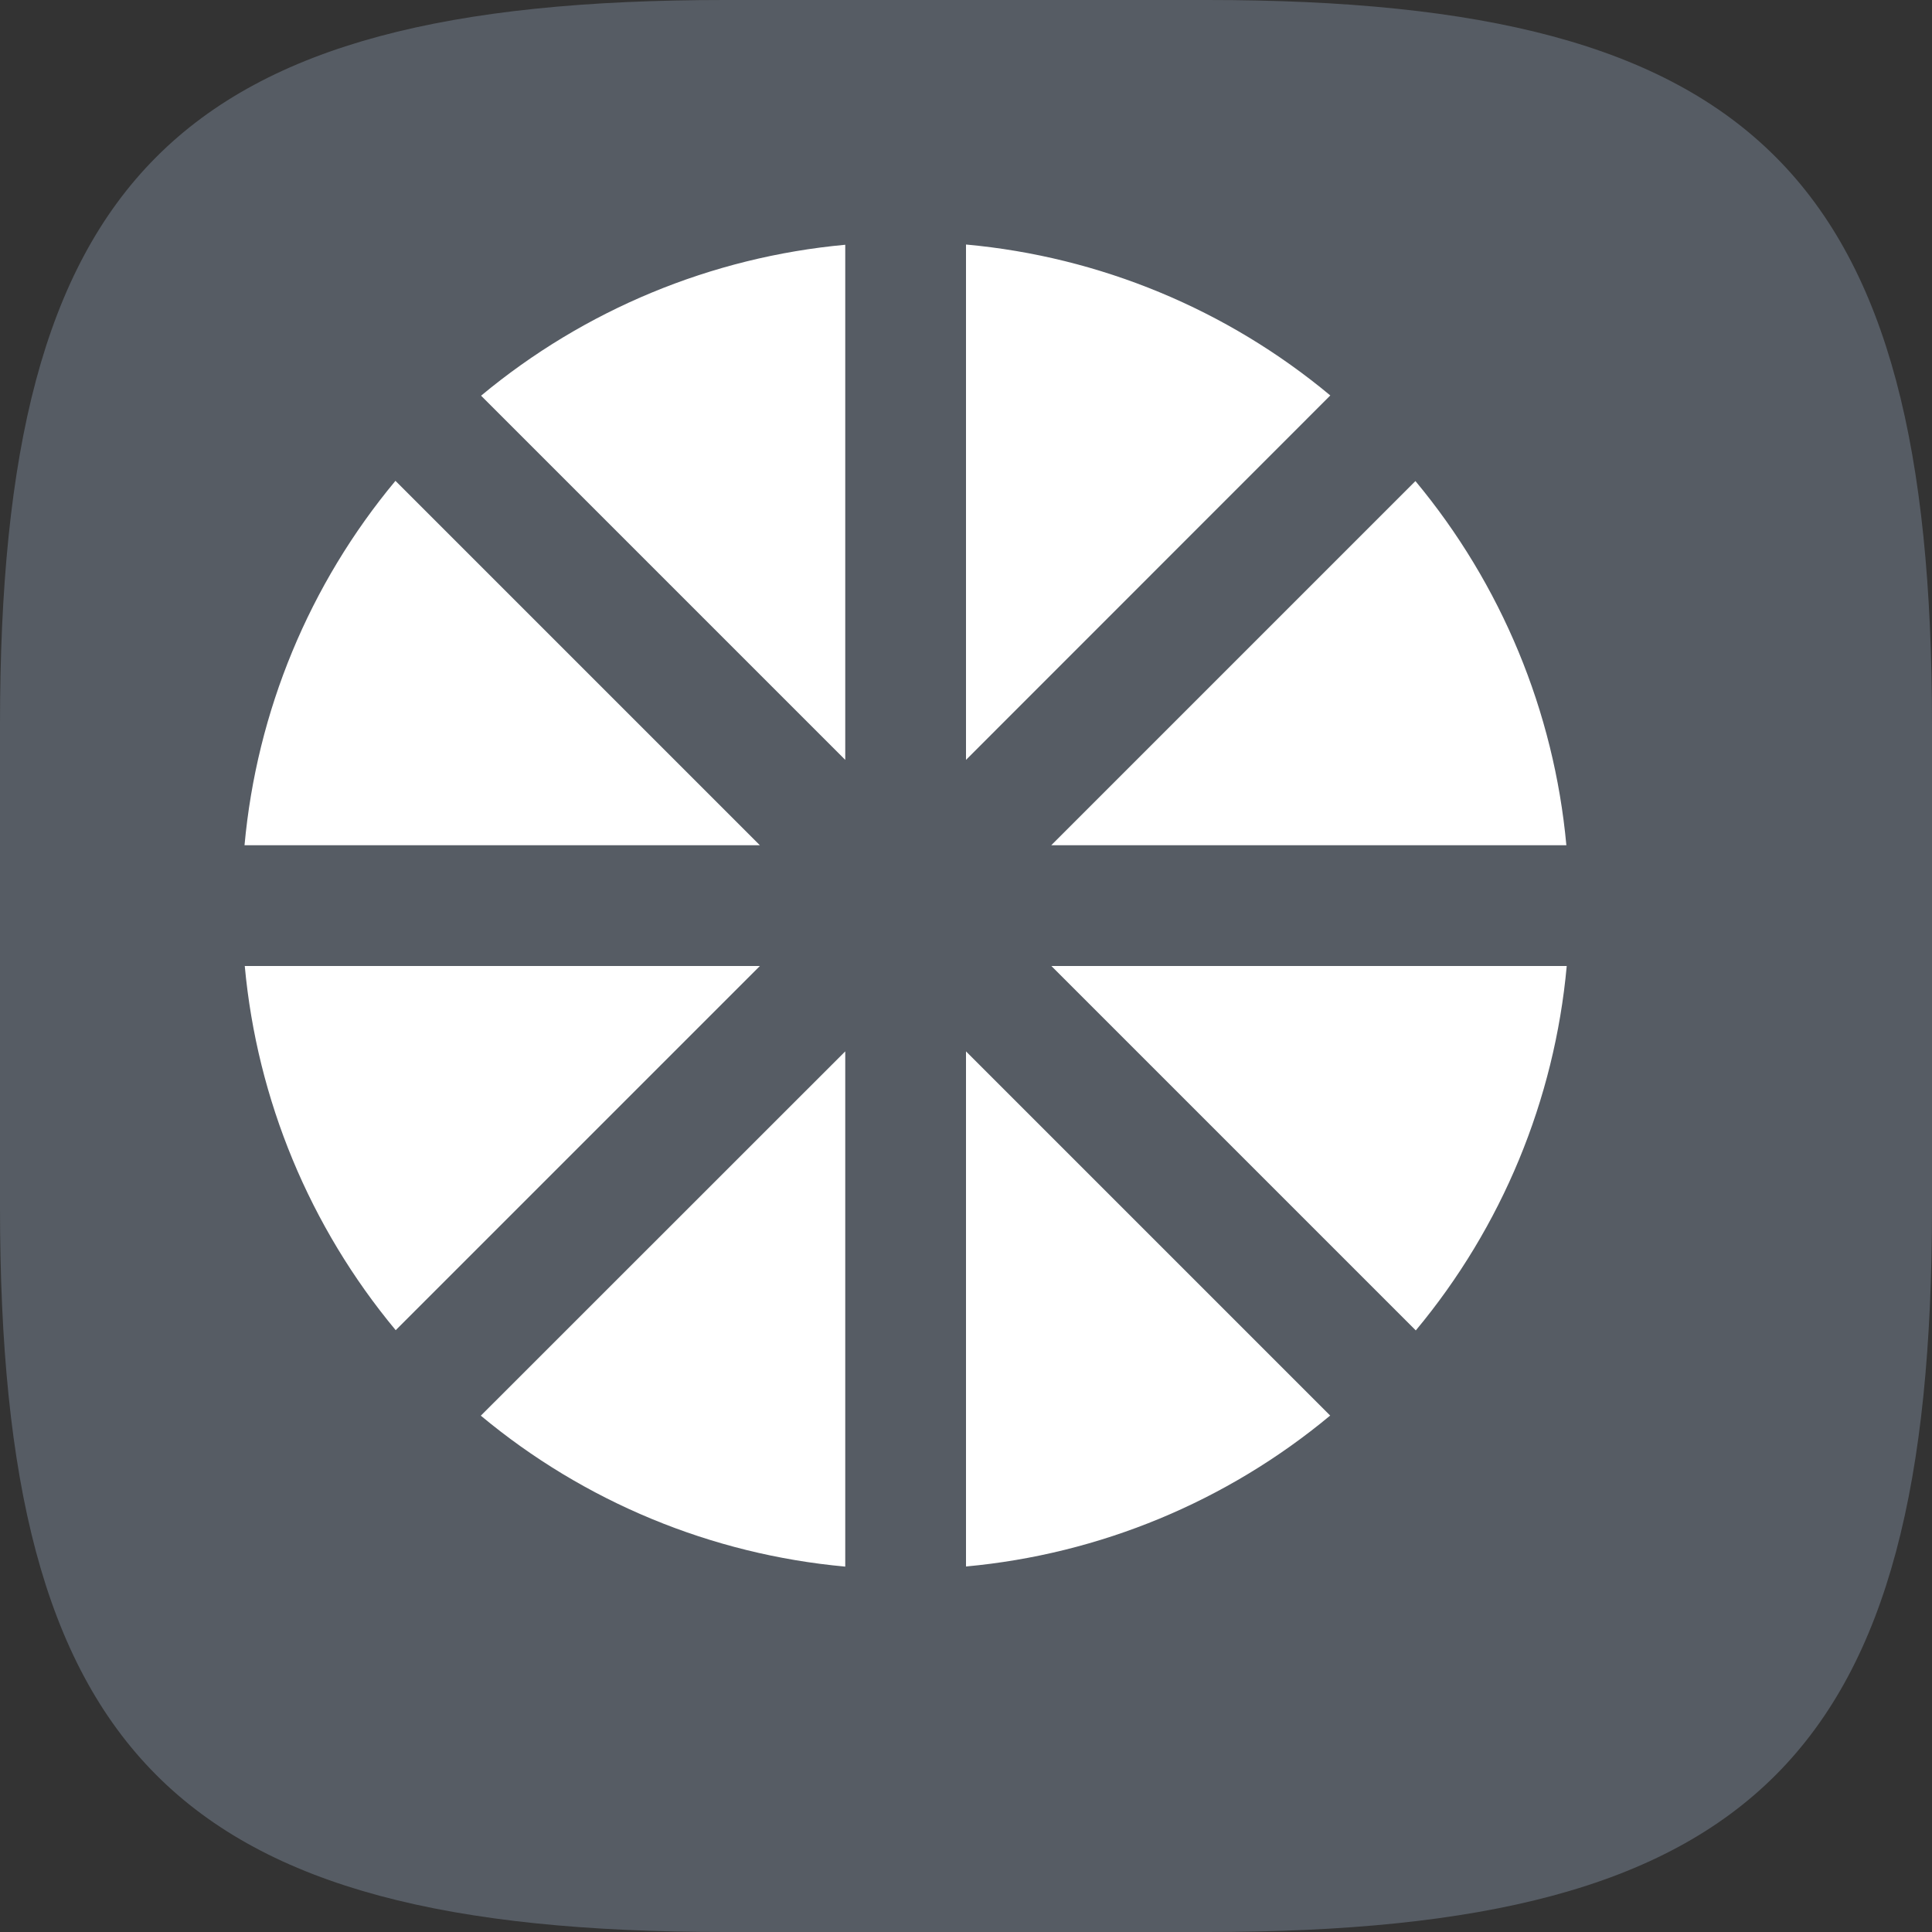<?xml version="1.0" encoding="UTF-8" standalone="no"?>
<!-- Created with Inkscape (http://www.inkscape.org/) -->

<svg
   width="16"
   height="16"
   viewBox="0 0 16 16"
   version="1.1"
   id="svg5"
   inkscape:version="1.2.1 (9c6d41e410, 2022-07-14)"
   sodipodi:docname="moonlight.svg"
   xmlns:inkscape="http://www.inkscape.org/namespaces/inkscape"
   xmlns:sodipodi="http://sodipodi.sourceforge.net/DTD/sodipodi-0.dtd"
   xmlns="http://www.w3.org/2000/svg"
   xmlns:svg="http://www.w3.org/2000/svg">
  <rect x="0" y="0" width="16" height="16" fill="#333333" stroke="none"/>
  <sodipodi:namedview
     id="namedview7"
     pagecolor="#ffffff"
     bordercolor="#000000"
     borderopacity="0.25"
     inkscape:showpageshadow="2"
     inkscape:pageopacity="0.0"
     inkscape:pagecheckerboard="0"
     inkscape:deskcolor="#d1d1d1"
     inkscape:document-units="px"
     showgrid="false"
     inkscape:zoom="51.125"
     inkscape:cx="7.393643"
     inkscape:cy="8"
     inkscape:window-width="1920"
     inkscape:window-height="1008"
     inkscape:window-x="0"
     inkscape:window-y="0"
     inkscape:window-maximized="1"
     inkscape:current-layer="svg5" />
  <defs
     id="defs2" />
  <path
     id="path530"
     style="fill:#565c64;fill-opacity:1;stroke-width:0.5;stroke-linecap:round;stroke-linejoin:round"
     d="M 6 0 C 1.449 0 0 1.47 0 6 L 0 10 C 0 14.53 1.449 16 6 16 L 10 16 C 14.551 16 16 14.53 16 10 L 16 6 C 16 1.47 14.551 0 10 0 L 6 0 z " />
  <path
     d="M 8,2.025 V 6.293 L 11.017,3.275 C 10.161,2.562 9.109,2.126 8,2.025 Z m -1,0.002 c -1.109,0.102 -2.16,0.538 -3.016,1.25 l 3.016,3.016 z M 3.275,3.982 C 2.562,4.838 2.126,5.89 2.025,7 h 4.268 z m 8.447,0.002 -3.016,3.016 h 4.266 c -0.102,-1.109 -0.538,-2.16 -1.25,-3.016 z m -9.695,4.016 c 0.102,1.109 0.538,2.16 1.25,3.016 l 3.016,-3.016 z m 6.68,0 3.018,3.018 c 0.713,-0.856 1.149,-1.908 1.25,-3.018 z M 7,8.707 3.982,11.724 c 0.856,0.713 1.908,1.149 3.018,1.25 z m 1,0 v 4.266 c 1.109,-0.102 2.16,-0.538 3.016,-1.25 z"
     style="fill:#ffffff"
     id="path298" />
</svg>
